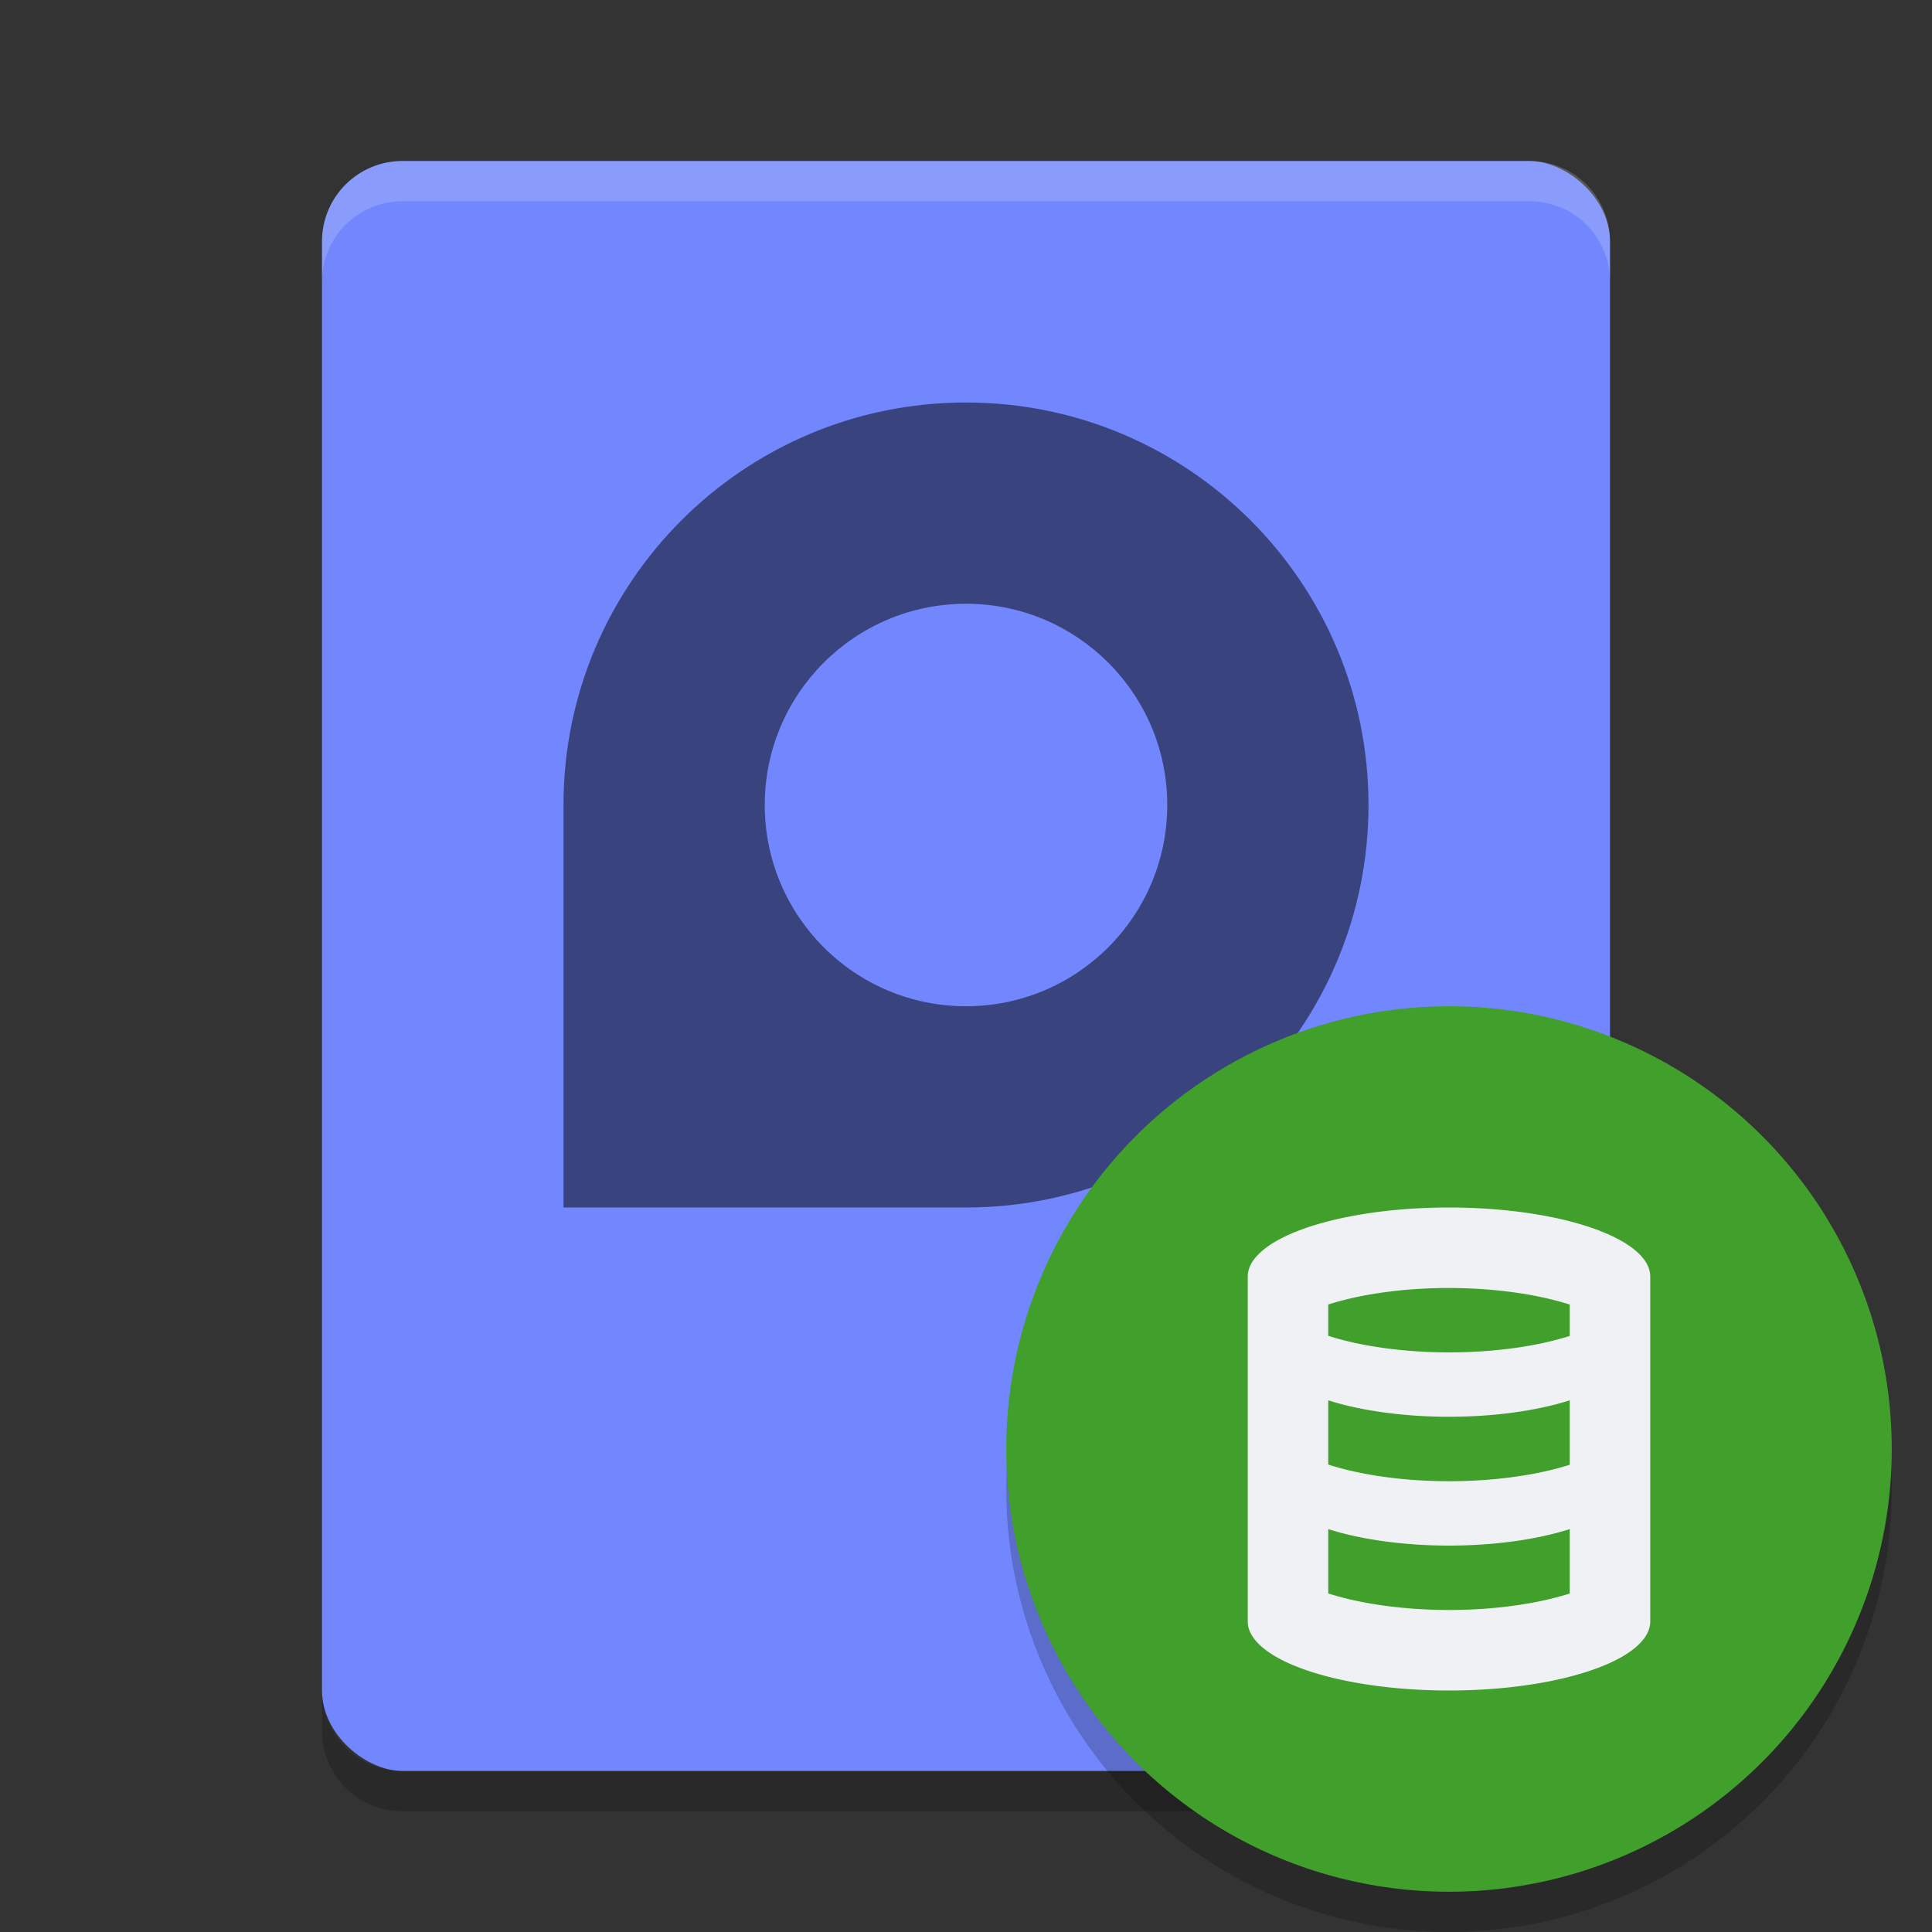 <svg xmlns="http://www.w3.org/2000/svg" width="48" height="48" version="1">
 <rect width="100%" height="100%" fill="#333333" stroke="none"/>
 <rect fill="#7287fd" width="40" height="32" x="-44" y="-40" rx="2" ry="2" transform="matrix(0,-1,-1,0,0,0)"/>
 <path opacity=".2" d="m8 42v1c0 1.108 0.892 2 2 2h28c1.108 0 2-0.892 2-2v-1c0 1.108-0.892 2-2 2h-28c-1.108 0-2-0.892-2-2z"/>
 <path opacity=".5" d="m24 10c5.523 0 10 4.477 10 10 0 5.523-4.477 10-10 10h-10v-10c0-5.523 4.477-10 10-10zm0 5c-2.761 0-5 2.239-5 5s2.239 5 5 5 5-2.239 5-5-2.239-5-5-5z"/>
 <path fill="#eff1f5" opacity=".2" d="m10 4c-1.108 0-2 0.892-2 2v1c0-1.108 0.892-2 2-2h28c1.108 0 2 0.892 2 2v-1c0-1.108-0.892-2-2-2h-28z"/>
 <circle opacity=".2" cx="36" cy="37" r="11"/>
 <circle style="fill:#40a02b" cx="36" cy="36" r="11"/>
 <path style="fill:#eff1f5" d="M 36 30 A 5 1.714 0 0 0 31 31.715 L 31 40.285 A 5 1.714 0 0 0 36 42 A 5 1.714 0 0 0 41 40.285 L 41 31.715 A 5 1.714 0 0 0 36 30 z M 35.863 32 A 4.5 1.6 0 0 1 36 32 A 4.5 1.6 0 0 1 39 32.412 L 39 33.191 A 4.5 1.6 0 0 1 36 33.6 A 4.5 1.6 0 0 1 33 33.188 L 33 32.41 A 4.5 1.6 0 0 1 35.863 32 z M 33 34.791 A 4.5 1.6 0 0 0 36 35.199 A 4.5 1.6 0 0 0 39 34.791 L 39 36.391 A 4.5 1.6 0 0 1 36 36.801 A 4.5 1.6 0 0 1 33 36.387 L 33 34.791 z M 33 37.99 A 4.5 1.6 0 0 0 36 38.4 A 4.5 1.6 0 0 0 39 37.99 L 39 39.59 A 4.5 1.6 0 0 1 36 40 A 4.5 1.6 0 0 1 33 39.588 L 33 37.99 z"/>
</svg>
